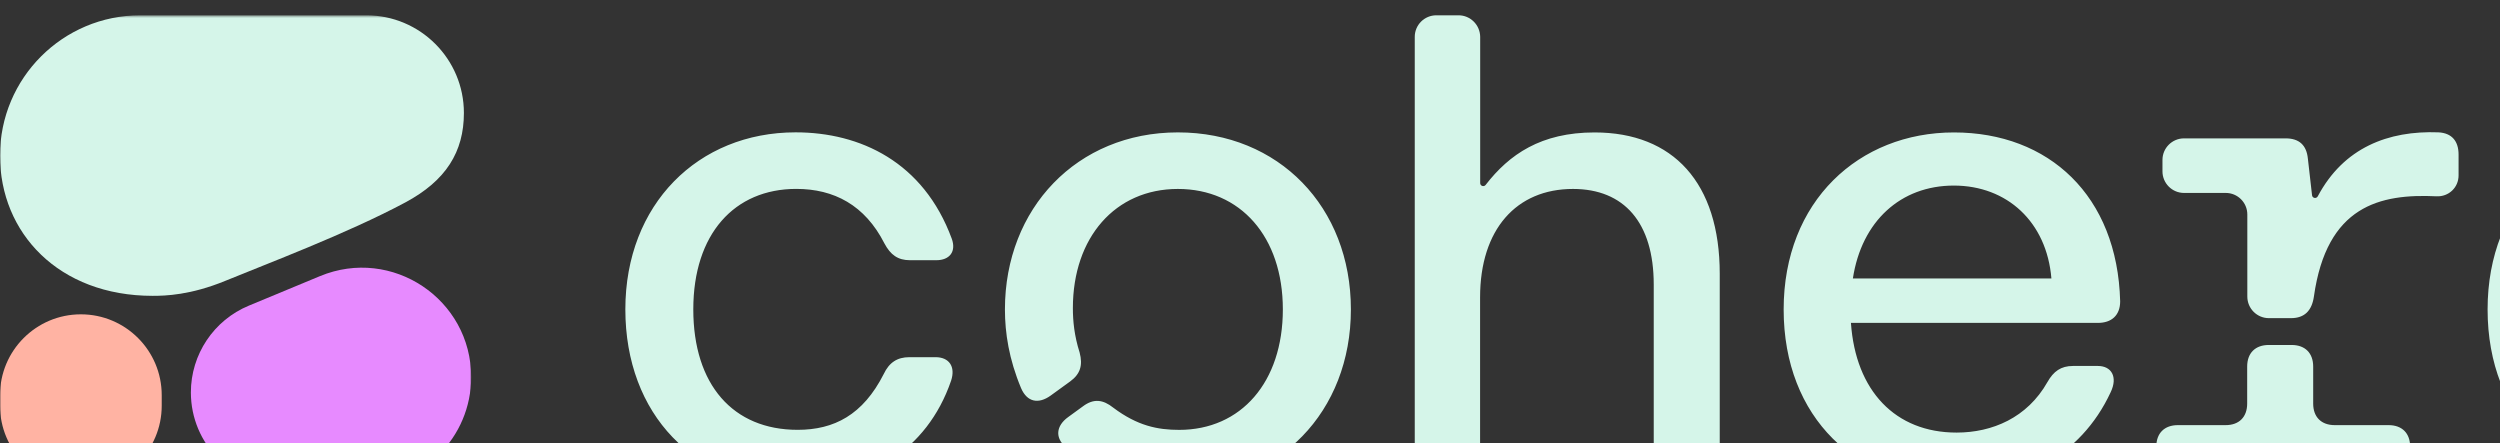 <svg preserveAspectRatio="xMidYMid" width="902" height="160" viewBox="0 0 902 160" fill="none" xmlns="http://www.w3.org/2000/svg">
<rect x="0" y="0" width="902" height="160" fill="#333333" stroke="none"/>
<path d="M287.06 175.486C312.312 175.486 334.413 162.86 343.15 137.367C344.846 132.262 342.413 128.87 337.565 128.87H328.091C323.722 128.87 320.81 130.806 318.857 134.934C311.336 149.754 300.886 155.082 287.78 155.082C264.463 155.082 250.141 138.806 250.141 111.618C250.141 84.429 264.96 68.154 287.283 68.154C300.885 68.154 312.056 73.979 319.097 87.821C321.29 91.95 323.945 93.886 328.331 93.886H337.805C342.653 93.886 345.086 90.734 343.39 86.108C333.196 58.423 310.359 47.75 287.06 47.75C251.854 47.75 225.625 73.739 225.625 111.618C225.625 149.497 250.638 175.486 287.06 175.486ZM922.5 100.447C925.652 79.803 939.735 66.937 958.922 66.937C978.11 66.937 992.432 80.043 994.128 100.447H922.5ZM959.899 175.486C982.239 175.486 1004.58 165.052 1015.51 141.496C1018.18 135.911 1015.75 132.022 1010.9 132.022H1001.92C997.555 132.022 994.882 133.958 992.689 137.847C985.408 150.713 972.782 156.058 959.916 156.058C937.816 156.058 923.494 140.999 921.797 116.483H1010.92C1015.77 116.483 1018.94 113.811 1018.94 108.706C1017.96 70.587 993.203 47.767 958.957 47.767C924.71 47.767 897.522 72.54 897.522 111.635C897.522 150.73 923.99 175.503 959.933 175.503L959.899 175.486ZM818.578 114.787H826.595C831.444 114.787 834.116 112.115 834.853 107.009C839.479 74.201 858.684 69.85 879.105 70.826C883.473 71.032 887.054 67.674 887.054 63.288V55.767C887.054 50.919 884.621 47.989 879.773 47.75C861.699 47.064 845.578 53.266 836.258 70.826C835.744 71.786 834.305 71.529 834.185 70.45L832.677 57.206C832.198 52.358 829.525 49.925 824.66 49.925H787.997C783.714 49.925 780.219 53.403 780.219 57.703V61.832C780.219 66.115 783.697 69.61 787.997 69.61H803.056C807.339 69.61 810.834 73.088 810.834 77.388V107.009C810.834 111.292 814.312 114.787 818.612 114.787H818.578ZM785.804 173.07H861.801C866.65 173.07 869.579 170.158 869.579 165.292V161.163C869.579 156.315 866.667 153.386 861.801 153.386H842.374C837.526 153.386 834.596 150.473 834.596 145.608V132.245C834.596 127.396 831.684 124.467 826.818 124.467H818.561C813.712 124.467 810.783 127.379 810.783 132.245V145.608C810.783 150.456 807.87 153.386 803.005 153.386H785.77C780.922 153.386 777.992 156.298 777.992 161.163V165.292C777.992 170.141 780.905 173.07 785.77 173.07H785.804ZM668.519 100.465C671.672 79.821 685.754 66.955 704.942 66.955C724.129 66.955 738.452 80.061 740.148 100.465H668.519ZM705.918 175.503C728.258 175.503 750.598 165.07 761.528 141.513C764.201 135.928 761.768 132.039 756.92 132.039H747.943C743.574 132.039 740.902 133.975 738.709 137.864C731.428 150.73 718.801 156.075 705.935 156.075C683.835 156.075 669.513 141.016 667.817 116.501H756.937C761.785 116.501 764.955 113.828 764.955 108.723C763.978 70.604 739.223 47.784 704.976 47.784C670.729 47.784 643.541 72.557 643.541 111.652C643.541 150.747 670.01 175.52 705.953 175.52L705.918 175.503ZM424.989 175.503C461.412 175.503 487.401 148.554 487.401 111.635C487.401 74.715 461.412 47.767 424.989 47.767C388.567 47.767 362.578 75.212 362.578 111.635C362.578 120.133 364.034 129.606 368.402 140.04C370.595 145.145 374.724 145.865 379.093 142.712L386.134 137.607C389.783 134.934 390.742 131.782 389.526 127.174C387.59 121.109 387.093 115.764 387.093 111.155C387.093 85.663 402.392 68.171 424.972 68.171C447.552 68.171 462.851 85.406 462.851 111.635C462.851 137.864 447.792 155.099 425.452 155.099C417.674 155.099 410.393 153.643 401.655 147.081C398.006 144.169 394.614 143.689 390.725 146.601L385.38 150.49C381.011 153.643 380.532 158.011 384.643 161.42C397.27 171.614 411.832 175.503 424.955 175.503H424.989ZM518.221 173.07H526.239C530.522 173.07 534.017 169.592 534.017 165.292V107.266C534.017 82.75 547.122 68.171 567.527 68.171C585.978 68.171 596.668 80.317 596.668 102.658V165.309C596.668 169.592 600.146 173.087 604.446 173.087H612.703C616.986 173.087 620.481 169.609 620.481 165.309V98.769C620.481 65.995 603.726 47.784 575.322 47.784C555.98 47.784 544.553 55.699 536.021 66.715C535.37 67.554 534.051 67.092 534.051 66.047V13.297C533.999 8.997 530.522 5.52 526.239 5.52H518.221C513.938 5.52 510.443 8.997 510.443 13.297V165.292C510.443 169.575 513.921 173.07 518.221 173.07Z" fill="#D5F5E9"/>
<mask id="mask0_2259_1211" style="mask-type:luminance" maskUnits="userSpaceOnUse" x="0" y="5" width="170" height="171">
<path d="M170 5.52H0V175.52H170V5.52Z" fill="white"/>
</mask>
<g mask="url(#mask0_2259_1211)">
<path fill-rule="evenodd" clip-rule="evenodd" d="M55.077 106.739C59.653 106.739 68.755 106.488 81.336 101.308C95.997 95.271 125.166 84.314 146.208 73.058C160.924 65.186 167.375 54.775 167.375 40.754C167.375 21.295 151.6 5.52 132.141 5.52H50.609C22.659 5.52 0 28.178 0 56.129C0 84.08 21.215 106.739 55.077 106.739Z" fill="#D5F5E9"/>
<path fill-rule="evenodd" clip-rule="evenodd" d="M68.867 141.59C68.867 127.889 77.115 115.536 89.77 110.284L115.446 99.628C141.417 88.849 170.003 107.935 170.003 136.055C170.003 157.84 152.339 175.499 130.553 175.493L102.754 175.486C84.037 175.481 68.867 160.307 68.867 141.59Z" fill="#E78AFF"/>
<path d="M29.175 113.41C13.062 113.41 0 126.471 0 142.584V146.363C0 162.475 13.062 175.537 29.174 175.537C45.287 175.537 58.349 162.475 58.349 146.363V142.584C58.349 126.471 45.288 113.41 29.175 113.41Z" fill="#FFB3A3"/>
</g>
</svg>
